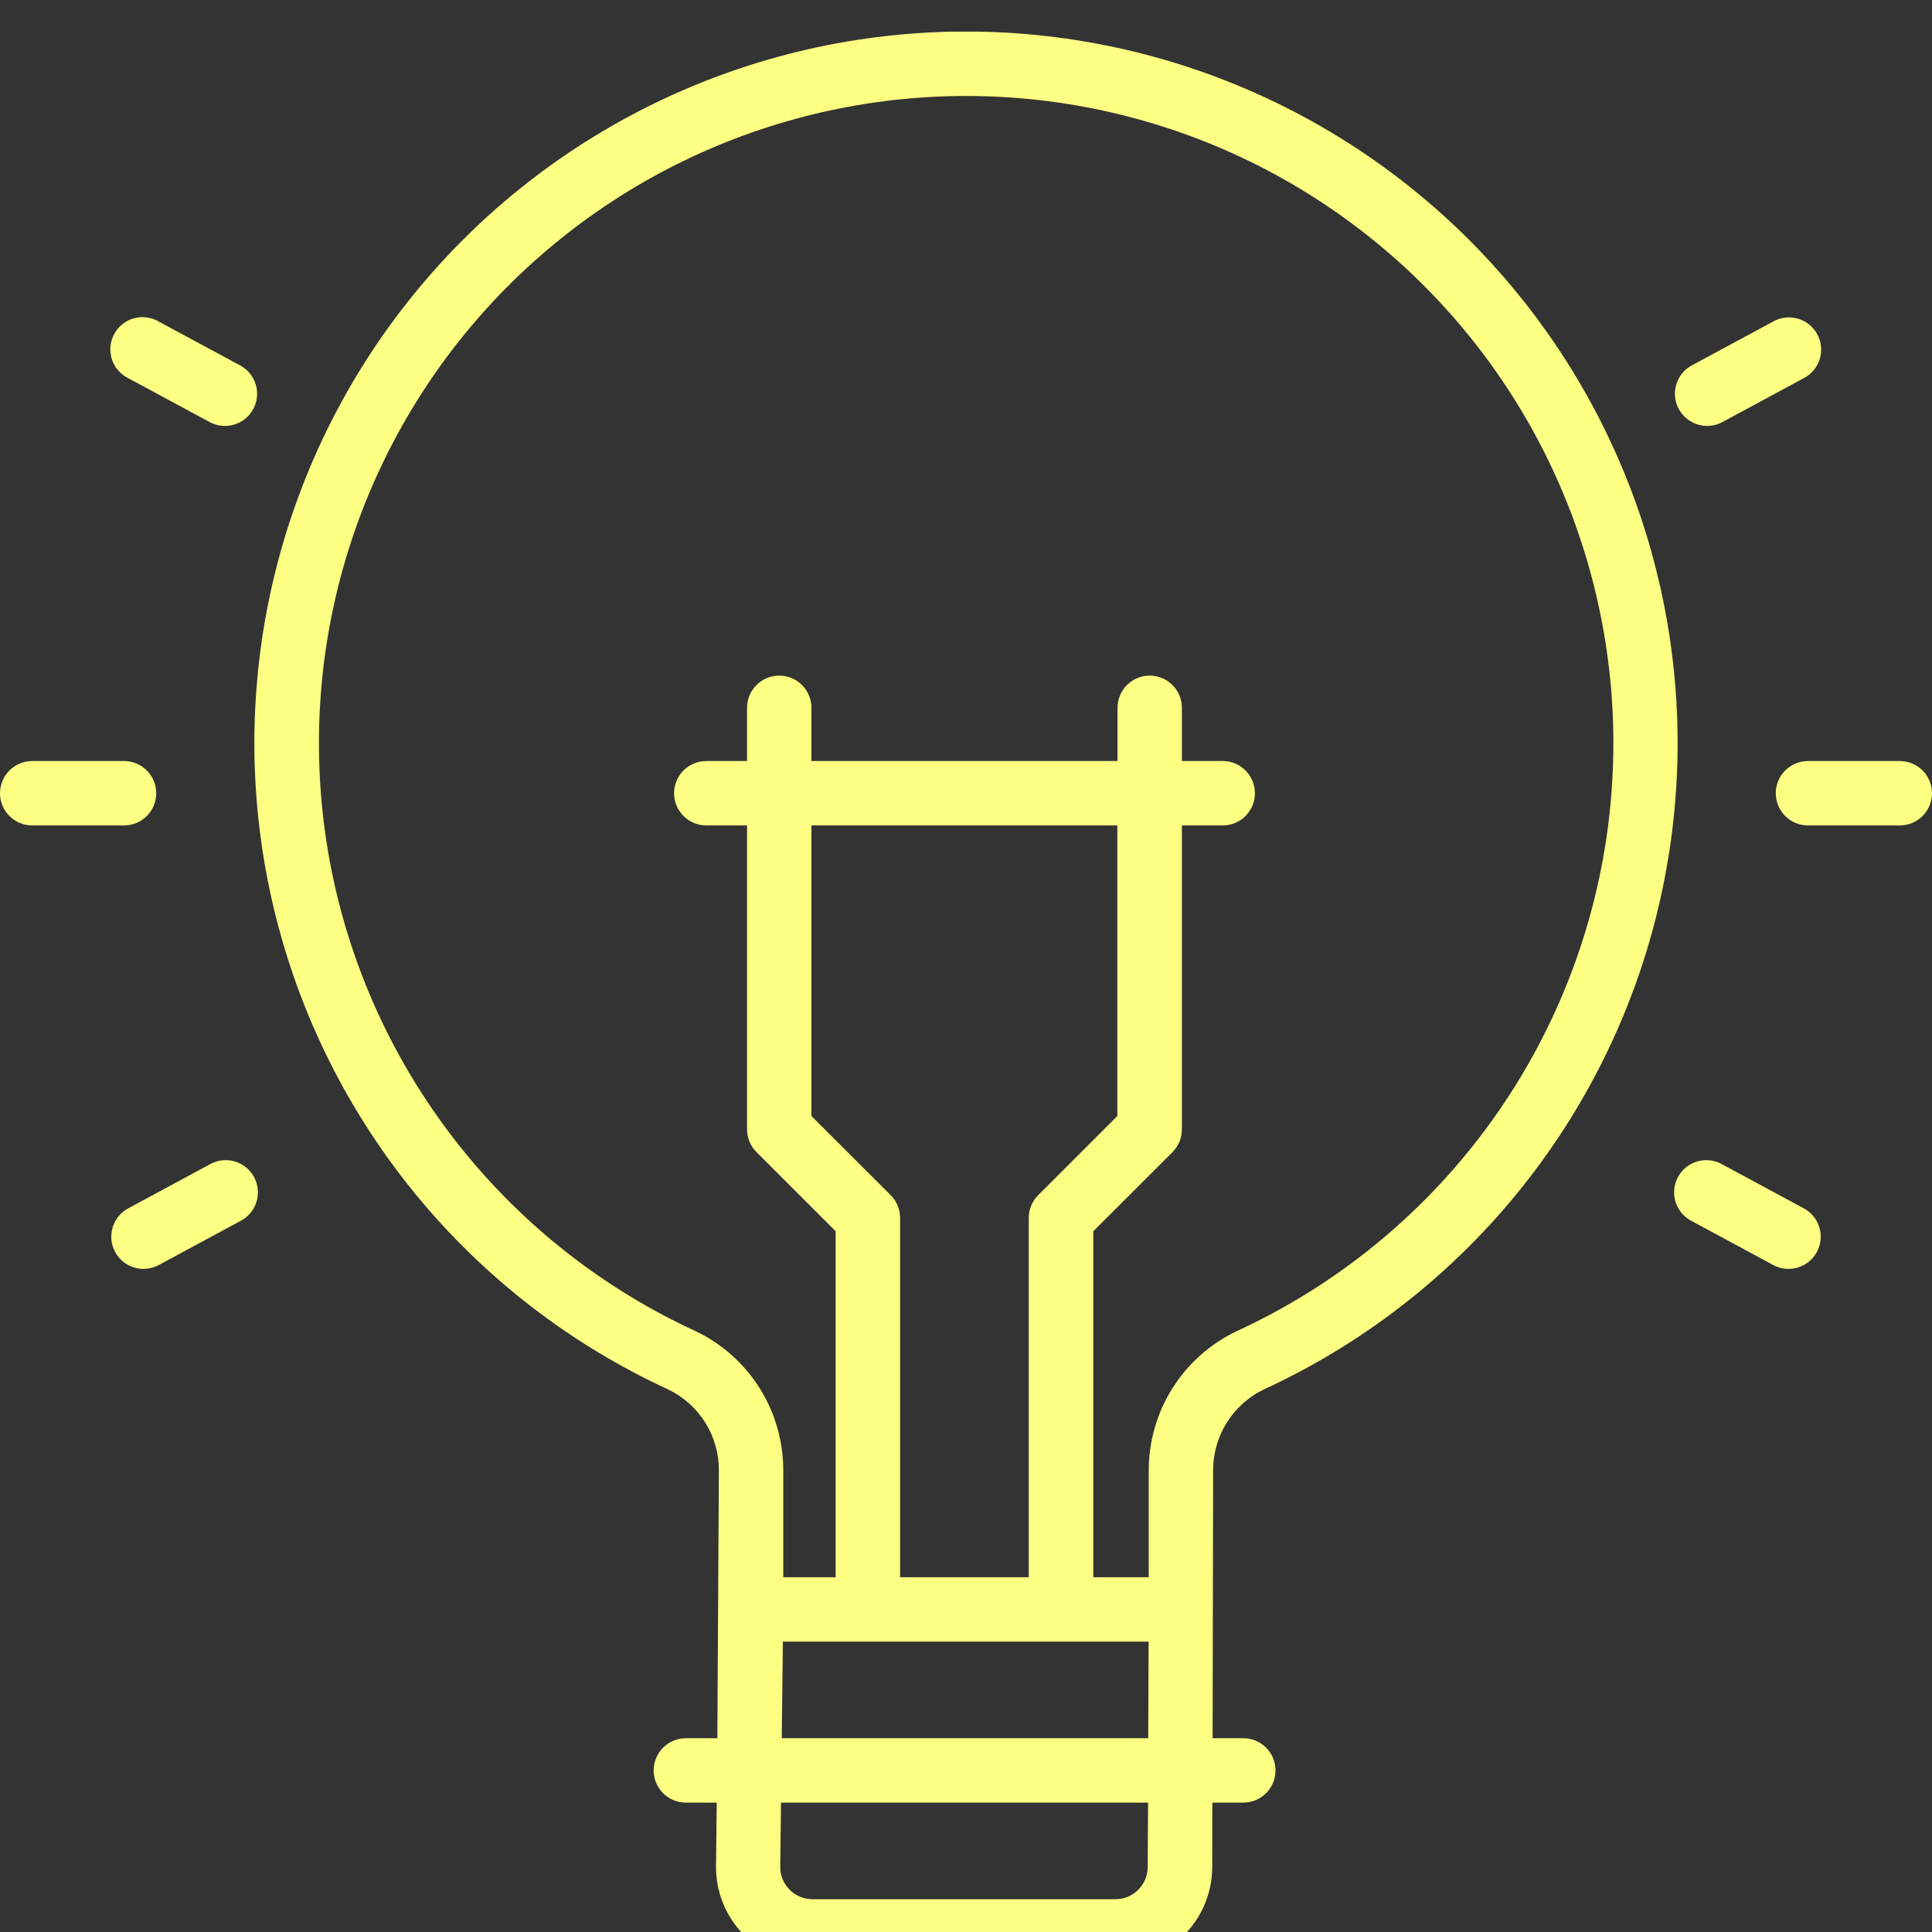 <svg xmlns="http://www.w3.org/2000/svg" xmlns:xlink="http://www.w3.org/1999/xlink" width="500" zoomAndPan="magnify" viewBox="0 0 375 375" height="500" preserveAspectRatio="xMidYMid meet" version="1.0"><rect x="0" y="0" width="375" height="375" fill="#333333" stroke="none"/><defs><clipPath id="9299e85278"><path d="M 49 6.137 L 326 6.137 L 326 375 L 49 375 Z M 49 6.137 " clip-rule="nonzero"/></clipPath></defs><g clip-path="url(#9299e85278)"><path fill="#fdff83" d="M 235.469 285.543 C 235.461 284.719 235.512 283.898 235.617 283.082 C 235.727 282.266 235.891 281.461 236.113 280.668 C 236.336 279.875 236.613 279.102 236.945 278.348 C 237.277 277.594 237.66 276.867 238.094 276.168 C 238.531 275.469 239.012 274.805 239.543 274.172 C 240.07 273.543 240.641 272.953 241.254 272.402 C 241.867 271.855 242.52 271.352 243.203 270.895 C 243.887 270.434 244.602 270.027 245.344 269.672 C 247.703 268.582 250.031 267.43 252.328 266.207 C 254.625 264.988 256.883 263.703 259.105 262.355 C 261.332 261.008 263.512 259.598 265.656 258.129 C 267.801 256.656 269.902 255.125 271.957 253.535 C 274.016 251.945 276.027 250.301 277.992 248.598 C 279.953 246.895 281.867 245.137 283.734 243.324 C 285.598 241.512 287.41 239.652 289.172 237.738 C 290.93 235.824 292.637 233.859 294.285 231.852 C 295.934 229.84 297.523 227.785 299.059 225.688 C 300.59 223.586 302.062 221.445 303.477 219.262 C 304.887 217.078 306.234 214.859 307.523 212.598 C 308.809 210.34 310.031 208.047 311.188 205.719 C 312.344 203.391 313.438 201.031 314.461 198.641 C 315.484 196.25 316.438 193.836 317.328 191.391 C 318.215 188.945 319.031 186.48 319.781 183.988 C 320.527 181.5 321.207 178.992 321.812 176.465 C 322.418 173.934 322.953 171.391 323.414 168.832 C 323.879 166.273 324.27 163.707 324.586 161.125 C 324.906 158.543 325.148 155.957 325.32 153.363 C 325.492 150.77 325.59 148.172 325.617 145.57 C 325.641 142.973 325.594 140.375 325.473 137.777 C 325.348 135.18 325.152 132.59 324.887 130.004 C 324.617 127.418 324.277 124.84 323.863 122.273 C 323.449 119.707 322.965 117.152 322.406 114.613 C 321.848 112.074 321.219 109.555 320.52 107.051 C 319.82 104.547 319.051 102.062 318.211 99.602 C 317.371 97.145 316.461 94.707 315.484 92.301 C 314.504 89.891 313.461 87.512 312.348 85.16 C 311.234 82.809 310.059 80.492 308.816 78.211 C 307.574 75.926 306.266 73.68 304.895 71.469 C 303.527 69.262 302.094 67.09 300.602 64.961 C 299.109 62.832 297.559 60.746 295.949 58.707 C 294.34 56.664 292.672 54.672 290.949 52.723 C 289.227 50.777 287.453 48.879 285.621 47.031 C 283.793 45.184 281.91 43.391 279.98 41.652 C 278.051 39.91 276.07 38.227 274.043 36.598 C 272.02 34.969 269.949 33.395 267.832 31.883 C 265.719 30.371 263.562 28.922 261.363 27.531 C 259.168 26.141 256.934 24.812 254.664 23.547 C 252.391 22.285 250.086 21.086 247.746 19.949 C 245.406 18.816 243.035 17.75 240.637 16.75 C 238.238 15.75 235.809 14.816 233.359 13.953 C 230.906 13.09 228.43 12.297 225.934 11.574 C 223.438 10.852 220.922 10.199 218.387 9.617 C 215.852 9.035 213.305 8.527 210.742 8.09 C 208.18 7.652 205.605 7.285 203.023 6.996 C 200.438 6.703 197.848 6.484 195.254 6.336 C 192.656 6.191 190.059 6.117 187.461 6.117 C 184.859 6.121 182.262 6.195 179.668 6.34 C 177.07 6.488 174.48 6.711 171.898 7.004 C 169.316 7.297 166.742 7.664 164.18 8.102 C 161.617 8.539 159.07 9.051 156.535 9.633 C 154 10.215 151.484 10.871 148.988 11.594 C 146.492 12.32 144.02 13.113 141.566 13.98 C 139.113 14.844 136.688 15.777 134.289 16.777 C 131.891 17.781 129.52 18.848 127.184 19.984 C 124.844 21.117 122.539 22.32 120.266 23.586 C 117.996 24.852 115.762 26.18 113.566 27.57 C 111.371 28.961 109.215 30.414 107.102 31.926 C 104.988 33.441 102.918 35.012 100.891 36.645 C 98.867 38.273 96.891 39.957 94.957 41.699 C 93.027 43.441 91.148 45.238 89.32 47.086 C 87.492 48.934 85.715 50.832 83.996 52.781 C 82.273 54.727 80.609 56.723 79 58.766 C 77.391 60.809 75.84 62.895 74.348 65.023 C 72.859 67.152 71.43 69.324 70.059 71.535 C 68.691 73.742 67.387 75.992 66.145 78.277 C 64.902 80.559 63.727 82.879 62.613 85.227 C 61.504 87.578 60.461 89.957 59.484 92.367 C 58.508 94.777 57.602 97.211 56.762 99.672 C 55.922 102.133 55.152 104.617 54.453 107.121 C 53.754 109.625 53.129 112.148 52.57 114.688 C 52.016 117.227 51.531 119.781 51.117 122.348 C 50.707 124.914 50.367 127.492 50.102 130.078 C 49.836 132.664 49.641 135.254 49.52 137.852 C 49.398 140.449 49.352 143.047 49.379 145.648 C 49.406 148.246 49.504 150.844 49.68 153.438 C 49.852 156.031 50.098 158.617 50.418 161.199 C 50.734 163.781 51.129 166.348 51.594 168.906 C 52.055 171.465 52.594 174.008 53.199 176.535 C 53.809 179.062 54.488 181.57 55.234 184.062 C 55.984 186.551 56.805 189.016 57.691 191.461 C 58.582 193.902 59.539 196.32 60.562 198.711 C 61.59 201.098 62.68 203.457 63.84 205.785 C 64.996 208.113 66.223 210.406 67.508 212.664 C 68.797 214.922 70.148 217.141 71.559 219.324 C 72.973 221.508 74.445 223.648 75.98 225.746 C 77.516 227.848 79.109 229.898 80.758 231.91 C 82.406 233.918 84.113 235.879 85.875 237.793 C 87.637 239.703 89.449 241.566 91.312 243.375 C 93.18 245.188 95.094 246.945 97.062 248.645 C 99.027 250.348 101.039 251.992 103.094 253.582 C 105.152 255.172 107.254 256.699 109.398 258.172 C 111.543 259.641 113.727 261.047 115.953 262.395 C 118.176 263.742 120.438 265.023 122.73 266.242 C 125.027 267.461 127.355 268.617 129.719 269.703 C 130.457 270.059 131.168 270.469 131.852 270.926 C 132.535 271.383 133.18 271.887 133.789 272.434 C 134.402 272.984 134.969 273.574 135.496 274.203 C 136.023 274.832 136.504 275.496 136.934 276.195 C 137.367 276.895 137.746 277.617 138.078 278.371 C 138.406 279.121 138.68 279.895 138.902 280.688 C 139.121 281.477 139.281 282.281 139.391 283.094 C 139.496 283.91 139.543 284.727 139.531 285.547 L 139.238 337.387 L 133.125 337.387 C 132.715 337.387 132.309 337.426 131.906 337.504 C 131.504 337.586 131.113 337.703 130.734 337.859 C 130.355 338.02 129.992 338.211 129.652 338.438 C 129.312 338.668 128.996 338.926 128.707 339.215 C 128.414 339.504 128.156 339.82 127.93 340.164 C 127.699 340.504 127.508 340.863 127.352 341.242 C 127.195 341.621 127.074 342.012 126.996 342.414 C 126.914 342.816 126.875 343.223 126.875 343.637 C 126.875 344.047 126.914 344.453 126.996 344.855 C 127.074 345.258 127.195 345.648 127.352 346.027 C 127.508 346.406 127.699 346.766 127.93 347.105 C 128.156 347.449 128.414 347.766 128.707 348.055 C 128.996 348.344 129.312 348.605 129.652 348.832 C 129.992 349.059 130.355 349.254 130.734 349.41 C 131.113 349.566 131.504 349.684 131.906 349.766 C 132.309 349.844 132.715 349.887 133.125 349.887 L 139.117 349.887 L 138.977 362.168 C 138.969 362.785 138.992 363.402 139.047 364.02 C 139.098 364.637 139.184 365.246 139.297 365.855 C 139.414 366.465 139.555 367.062 139.73 367.656 C 139.906 368.25 140.105 368.836 140.34 369.41 C 140.57 369.98 140.832 370.543 141.117 371.09 C 141.406 371.641 141.719 372.172 142.059 372.688 C 142.398 373.207 142.762 373.703 143.152 374.184 C 143.543 374.664 143.953 375.125 144.391 375.566 C 144.824 376.008 145.281 376.422 145.754 376.82 C 146.23 377.215 146.727 377.582 147.238 377.93 C 147.754 378.277 148.281 378.594 148.824 378.891 C 149.371 379.184 149.93 379.449 150.5 379.688 C 151.07 379.926 151.652 380.137 152.242 380.316 C 152.836 380.496 153.434 380.648 154.039 380.77 C 154.648 380.891 155.258 380.98 155.875 381.043 C 156.488 381.105 157.105 381.137 157.727 381.137 L 216.543 381.137 C 217.156 381.133 217.766 381.102 218.375 381.043 C 218.984 380.98 219.59 380.891 220.188 380.77 C 220.789 380.652 221.383 380.5 221.969 380.324 C 222.555 380.145 223.129 379.941 223.695 379.707 C 224.262 379.473 224.812 379.211 225.352 378.922 C 225.895 378.633 226.418 378.32 226.926 377.98 C 227.438 377.641 227.926 377.277 228.402 376.891 C 228.875 376.504 229.328 376.094 229.762 375.66 C 230.195 375.23 230.609 374.777 230.996 374.305 C 231.387 373.832 231.754 373.344 232.094 372.836 C 232.438 372.328 232.754 371.805 233.043 371.266 C 233.332 370.727 233.598 370.176 233.832 369.609 C 234.07 369.047 234.277 368.473 234.457 367.887 C 234.641 367.301 234.789 366.711 234.914 366.109 C 235.035 365.512 235.129 364.906 235.191 364.297 C 235.258 363.688 235.289 363.078 235.293 362.465 L 235.312 349.887 L 241.324 349.887 C 241.734 349.887 242.141 349.844 242.543 349.766 C 242.945 349.684 243.336 349.566 243.715 349.41 C 244.098 349.254 244.457 349.059 244.797 348.832 C 245.137 348.605 245.453 348.344 245.746 348.055 C 246.035 347.766 246.293 347.449 246.523 347.105 C 246.75 346.766 246.941 346.406 247.098 346.027 C 247.258 345.648 247.375 345.258 247.453 344.855 C 247.535 344.453 247.574 344.047 247.574 343.637 C 247.574 343.223 247.535 342.816 247.453 342.414 C 247.375 342.012 247.258 341.621 247.098 341.242 C 246.941 340.863 246.75 340.504 246.523 340.164 C 246.293 339.82 246.035 339.504 245.746 339.215 C 245.453 338.926 245.137 338.668 244.797 338.438 C 244.457 338.211 244.098 338.02 243.715 337.859 C 243.336 337.703 242.945 337.586 242.543 337.504 C 242.141 337.426 241.734 337.387 241.324 337.387 L 235.367 337.387 Z M 134.957 258.348 C 132.809 257.359 130.691 256.309 128.602 255.199 C 126.516 254.09 124.457 252.922 122.438 251.699 C 120.414 250.473 118.426 249.191 116.477 247.852 C 114.527 246.516 112.617 245.125 110.746 243.68 C 108.875 242.234 107.043 240.738 105.258 239.188 C 103.469 237.641 101.73 236.043 100.031 234.395 C 98.336 232.746 96.688 231.055 95.086 229.312 C 93.484 227.574 91.934 225.789 90.434 223.961 C 88.934 222.133 87.484 220.266 86.09 218.355 C 84.695 216.449 83.355 214.5 82.07 212.516 C 80.785 210.531 79.559 208.512 78.387 206.457 C 77.215 204.402 76.105 202.316 75.051 200.199 C 73.996 198.082 73.004 195.938 72.074 193.762 C 71.141 191.59 70.273 189.391 69.465 187.168 C 68.656 184.945 67.91 182.703 67.23 180.438 C 66.551 178.176 65.934 175.895 65.379 173.594 C 64.828 171.293 64.34 168.98 63.918 166.656 C 63.496 164.328 63.141 161.992 62.852 159.645 C 62.562 157.297 62.34 154.945 62.184 152.586 C 62.027 150.227 61.938 147.863 61.914 145.5 C 61.891 143.133 61.934 140.77 62.043 138.41 C 62.152 136.047 62.328 133.691 62.57 131.336 C 62.816 128.984 63.125 126.641 63.5 124.309 C 63.875 121.973 64.316 119.652 64.824 117.34 C 65.328 115.031 65.902 112.738 66.535 110.461 C 67.172 108.184 67.871 105.926 68.637 103.688 C 69.398 101.449 70.227 99.234 71.113 97.043 C 72.004 94.852 72.953 92.688 73.965 90.551 C 74.977 88.41 76.047 86.305 77.176 84.227 C 78.305 82.148 79.492 80.105 80.738 78.098 C 81.984 76.086 83.285 74.113 84.641 72.176 C 85.996 70.238 87.406 68.344 88.871 66.484 C 90.336 64.629 91.852 62.812 93.418 61.043 C 94.984 59.27 96.598 57.543 98.262 55.863 C 99.926 54.184 101.637 52.551 103.391 50.969 C 105.148 49.383 106.945 47.852 108.789 46.371 C 110.633 44.887 112.516 43.457 114.438 42.082 C 116.359 40.707 118.32 39.387 120.32 38.121 C 122.316 36.855 124.348 35.648 126.414 34.496 C 128.48 33.348 130.578 32.254 132.703 31.223 C 134.832 30.191 136.988 29.219 139.168 28.309 C 141.352 27.398 143.559 26.551 145.789 25.766 C 148.02 24.98 150.27 24.258 152.539 23.602 C 154.812 22.941 157.098 22.348 159.402 21.816 C 161.707 21.289 164.027 20.824 166.355 20.426 C 168.688 20.027 171.027 19.695 173.379 19.43 C 175.727 19.16 178.082 18.961 180.441 18.828 C 182.805 18.695 185.168 18.629 187.531 18.629 C 189.895 18.629 192.258 18.695 194.621 18.828 C 196.98 18.961 199.336 19.16 201.684 19.43 C 204.035 19.695 206.375 20.027 208.707 20.426 C 211.035 20.824 213.355 21.289 215.66 21.816 C 217.965 22.348 220.25 22.941 222.523 23.602 C 224.793 24.258 227.043 24.98 229.273 25.766 C 231.504 26.551 233.711 27.398 235.895 28.309 C 238.074 29.219 240.23 30.191 242.359 31.223 C 244.484 32.254 246.582 33.348 248.648 34.496 C 250.715 35.648 252.746 36.855 254.742 38.121 C 256.742 39.387 258.703 40.707 260.625 42.082 C 262.547 43.457 264.43 44.887 266.273 46.371 C 268.117 47.852 269.914 49.383 271.672 50.969 C 273.426 52.551 275.137 54.184 276.801 55.863 C 278.465 57.543 280.078 59.27 281.645 61.043 C 283.211 62.812 284.727 64.629 286.191 66.484 C 287.656 68.344 289.066 70.238 290.422 72.176 C 291.777 74.113 293.078 76.086 294.324 78.098 C 295.57 80.105 296.758 82.148 297.887 84.227 C 299.016 86.305 300.086 88.41 301.098 90.551 C 302.109 92.688 303.059 94.852 303.949 97.043 C 304.836 99.234 305.664 101.449 306.426 103.688 C 307.191 105.926 307.891 108.184 308.527 110.461 C 309.16 112.738 309.734 115.031 310.238 117.34 C 310.746 119.652 311.188 121.973 311.562 124.309 C 311.938 126.641 312.246 128.984 312.492 131.336 C 312.734 133.691 312.91 136.047 313.02 138.41 C 313.129 140.77 313.172 143.133 313.148 145.5 C 313.125 147.863 313.035 150.227 312.879 152.586 C 312.723 154.945 312.5 157.297 312.211 159.645 C 311.922 161.992 311.566 164.328 311.145 166.656 C 310.723 168.98 310.234 171.293 309.684 173.594 C 309.129 175.895 308.512 178.176 307.832 180.438 C 307.152 182.703 306.406 184.945 305.598 187.168 C 304.789 189.391 303.922 191.59 302.988 193.762 C 302.059 195.938 301.062 198.082 300.012 200.199 C 298.957 202.316 297.848 204.402 296.676 206.457 C 295.504 208.512 294.277 210.531 292.992 212.516 C 291.707 214.5 290.367 216.449 288.973 218.355 C 287.578 220.266 286.129 222.133 284.629 223.961 C 283.129 225.789 281.578 227.574 279.977 229.312 C 278.375 231.055 276.727 232.746 275.031 234.395 C 273.332 236.043 271.594 237.641 269.805 239.188 C 268.02 240.738 266.188 242.234 264.316 243.68 C 262.445 245.125 260.535 246.516 258.586 247.852 C 256.637 249.191 254.648 250.473 252.625 251.699 C 250.605 252.922 248.547 254.09 246.461 255.199 C 244.371 256.309 242.254 257.359 240.105 258.348 C 238.824 258.953 237.594 259.648 236.41 260.426 C 235.227 261.207 234.105 262.07 233.047 263.008 C 231.984 263.949 230.996 264.961 230.078 266.039 C 229.164 267.121 228.328 268.262 227.57 269.461 C 226.816 270.66 226.148 271.906 225.57 273.199 C 224.992 274.492 224.512 275.82 224.121 277.184 C 223.73 278.547 223.441 279.93 223.246 281.336 C 223.055 282.738 222.961 284.148 222.969 285.566 L 222.969 306.137 L 212.211 306.137 L 212.211 238.984 L 227.574 223.637 C 228.16 223.051 228.613 222.375 228.93 221.609 C 229.246 220.844 229.406 220.043 229.406 219.215 L 229.406 160.215 L 237.332 160.215 C 237.742 160.215 238.148 160.176 238.551 160.098 C 238.953 160.016 239.344 159.898 239.723 159.742 C 240.102 159.582 240.461 159.391 240.805 159.164 C 241.145 158.934 241.461 158.676 241.75 158.387 C 242.039 158.094 242.301 157.781 242.527 157.438 C 242.754 157.098 242.949 156.738 243.105 156.359 C 243.262 155.98 243.383 155.59 243.461 155.184 C 243.543 154.781 243.582 154.375 243.582 153.965 C 243.582 153.555 243.543 153.148 243.461 152.746 C 243.383 152.344 243.262 151.953 243.105 151.574 C 242.949 151.195 242.758 150.836 242.527 150.492 C 242.301 150.152 242.039 149.836 241.75 149.547 C 241.461 149.258 241.145 148.996 240.805 148.77 C 240.461 148.543 240.102 148.348 239.723 148.191 C 239.344 148.035 238.953 147.918 238.551 147.836 C 238.148 147.758 237.742 147.715 237.332 147.715 L 229.406 147.715 L 229.406 137.387 C 229.406 136.973 229.367 136.566 229.285 136.164 C 229.207 135.762 229.086 135.371 228.93 134.992 C 228.773 134.613 228.582 134.254 228.352 133.914 C 228.125 133.57 227.867 133.254 227.574 132.965 C 227.285 132.676 226.969 132.418 226.629 132.188 C 226.289 131.961 225.926 131.77 225.547 131.609 C 225.168 131.453 224.777 131.336 224.375 131.254 C 223.973 131.176 223.566 131.137 223.156 131.137 C 222.746 131.137 222.34 131.176 221.938 131.254 C 221.535 131.336 221.145 131.453 220.766 131.609 C 220.387 131.77 220.023 131.961 219.684 132.188 C 219.344 132.418 219.027 132.676 218.738 132.965 C 218.445 133.254 218.188 133.57 217.961 133.914 C 217.73 134.254 217.539 134.613 217.383 134.992 C 217.227 135.371 217.105 135.762 217.027 136.164 C 216.945 136.566 216.906 136.973 216.906 137.387 L 216.906 147.715 L 157.5 147.715 L 157.5 137.387 C 157.5 136.973 157.461 136.566 157.379 136.164 C 157.301 135.762 157.18 135.371 157.023 134.992 C 156.867 134.613 156.676 134.254 156.445 133.914 C 156.219 133.57 155.961 133.254 155.668 132.965 C 155.379 132.676 155.062 132.418 154.723 132.188 C 154.383 131.961 154.02 131.77 153.641 131.609 C 153.262 131.453 152.871 131.336 152.469 131.254 C 152.066 131.176 151.66 131.137 151.25 131.137 C 150.84 131.137 150.434 131.176 150.031 131.254 C 149.629 131.336 149.238 131.453 148.859 131.609 C 148.48 131.77 148.117 131.961 147.777 132.188 C 147.438 132.418 147.121 132.676 146.832 132.965 C 146.539 133.254 146.281 133.57 146.055 133.914 C 145.824 134.254 145.633 134.613 145.477 134.992 C 145.32 135.371 145.199 135.762 145.121 136.164 C 145.039 136.566 145 136.973 145 137.387 L 145 147.715 L 137.086 147.715 C 136.676 147.715 136.27 147.758 135.867 147.836 C 135.465 147.918 135.074 148.035 134.695 148.191 C 134.316 148.348 133.957 148.543 133.613 148.77 C 133.273 148.996 132.957 149.258 132.668 149.547 C 132.379 149.836 132.117 150.152 131.891 150.492 C 131.664 150.836 131.469 151.195 131.312 151.574 C 131.156 151.953 131.039 152.344 130.957 152.746 C 130.879 153.148 130.836 153.555 130.836 153.965 C 130.836 154.375 130.879 154.781 130.957 155.184 C 131.039 155.59 131.156 155.98 131.312 156.359 C 131.469 156.738 131.664 157.098 131.891 157.438 C 132.117 157.781 132.379 158.094 132.668 158.387 C 132.957 158.676 133.273 158.934 133.613 159.164 C 133.957 159.391 134.316 159.582 134.695 159.742 C 135.074 159.898 135.465 160.016 135.867 160.098 C 136.27 160.176 136.676 160.215 137.086 160.215 L 145 160.215 L 145 219.203 C 145 220.031 145.16 220.828 145.477 221.594 C 145.793 222.359 146.246 223.035 146.832 223.621 L 162.199 238.984 L 162.199 306.137 L 152.031 306.137 L 152.031 285.547 C 152.039 284.133 151.949 282.723 151.758 281.32 C 151.566 279.918 151.277 278.539 150.891 277.176 C 150.504 275.816 150.023 274.488 149.449 273.195 C 148.871 271.902 148.207 270.656 147.457 269.461 C 146.703 268.262 145.871 267.121 144.957 266.043 C 144.043 264.961 143.059 263.953 142 263.012 C 140.941 262.07 139.824 261.211 138.645 260.43 C 137.465 259.648 136.234 258.953 134.957 258.348 Z M 174.711 306.137 L 174.711 236.398 C 174.711 235.57 174.555 234.773 174.234 234.008 C 173.918 233.242 173.469 232.566 172.883 231.98 L 157.5 216.617 L 157.5 160.215 L 216.875 160.215 L 216.875 216.617 L 201.512 231.98 C 200.926 232.566 200.477 233.242 200.156 234.008 C 199.84 234.773 199.68 235.57 199.68 236.398 L 199.68 306.137 Z M 222.762 362.387 C 222.762 362.797 222.723 363.203 222.641 363.605 C 222.562 364.008 222.445 364.398 222.285 364.777 C 222.129 365.156 221.938 365.516 221.711 365.855 C 221.48 366.199 221.223 366.516 220.934 366.805 C 220.641 367.094 220.324 367.355 219.984 367.582 C 219.645 367.809 219.285 368.004 218.902 368.16 C 218.523 368.316 218.133 368.434 217.73 368.516 C 217.328 368.594 216.922 368.637 216.512 368.637 L 157.695 368.637 C 157.281 368.637 156.871 368.594 156.465 368.512 C 156.059 368.434 155.668 368.312 155.285 368.152 C 154.902 367.992 154.539 367.797 154.199 367.566 C 153.855 367.336 153.539 367.07 153.246 366.777 C 152.957 366.484 152.699 366.164 152.473 365.816 C 152.242 365.473 152.051 365.109 151.898 364.727 C 151.742 364.34 151.629 363.945 151.551 363.539 C 151.473 363.133 151.438 362.723 151.445 362.309 L 151.594 349.887 L 222.844 349.887 Z M 151.738 337.387 L 151.957 318.637 L 222.945 318.637 L 222.867 337.387 Z M 151.738 337.387 " fill-opacity="1" fill-rule="nonzero"/></g><path fill="#fdff83" d="M 368.75 147.715 L 350.926 147.715 C 350.516 147.715 350.109 147.758 349.707 147.836 C 349.305 147.918 348.914 148.035 348.531 148.191 C 348.152 148.348 347.793 148.543 347.453 148.77 C 347.113 148.996 346.797 149.258 346.504 149.547 C 346.215 149.836 345.957 150.152 345.727 150.492 C 345.5 150.836 345.309 151.195 345.152 151.574 C 344.992 151.953 344.875 152.344 344.797 152.746 C 344.715 153.148 344.676 153.555 344.676 153.965 C 344.676 154.375 344.715 154.781 344.797 155.184 C 344.875 155.59 344.992 155.98 345.152 156.359 C 345.309 156.738 345.5 157.098 345.727 157.438 C 345.957 157.781 346.215 158.094 346.504 158.387 C 346.797 158.676 347.113 158.934 347.453 159.164 C 347.793 159.391 348.152 159.582 348.531 159.742 C 348.914 159.898 349.305 160.016 349.707 160.098 C 350.109 160.176 350.516 160.215 350.926 160.215 L 368.75 160.215 C 369.16 160.215 369.566 160.176 369.969 160.098 C 370.371 160.016 370.762 159.898 371.141 159.742 C 371.52 159.582 371.883 159.391 372.223 159.164 C 372.562 158.934 372.879 158.676 373.168 158.387 C 373.461 158.094 373.719 157.781 373.945 157.438 C 374.176 157.098 374.367 156.738 374.523 156.359 C 374.68 155.98 374.801 155.59 374.879 155.184 C 374.961 154.781 375 154.375 375 153.965 C 375 153.555 374.961 153.148 374.879 152.746 C 374.801 152.344 374.68 151.953 374.523 151.574 C 374.367 151.195 374.176 150.836 373.945 150.492 C 373.719 150.152 373.461 149.836 373.168 149.547 C 372.879 149.258 372.562 148.996 372.223 148.77 C 371.883 148.543 371.52 148.348 371.141 148.191 C 370.762 148.035 370.371 147.918 369.969 147.836 C 369.566 147.758 369.16 147.715 368.75 147.715 Z M 368.75 147.715 " fill-opacity="1" fill-rule="nonzero"/><path fill="#fdff83" d="M 331.363 82.668 C 332.414 82.668 333.402 82.418 334.324 81.918 L 350 73.461 C 350.375 73.273 350.73 73.051 351.062 72.797 C 351.395 72.539 351.699 72.25 351.973 71.934 C 352.246 71.613 352.484 71.27 352.691 70.906 C 352.895 70.539 353.062 70.156 353.188 69.754 C 353.316 69.355 353.402 68.945 353.449 68.527 C 353.492 68.109 353.496 67.691 353.457 67.273 C 353.418 66.855 353.34 66.445 353.219 66.043 C 353.094 65.645 352.934 65.258 352.734 64.887 C 352.535 64.52 352.301 64.172 352.031 63.848 C 351.762 63.527 351.465 63.234 351.137 62.973 C 350.809 62.711 350.457 62.484 350.082 62.293 C 349.711 62.102 349.32 61.949 348.918 61.836 C 348.512 61.723 348.102 61.652 347.68 61.621 C 347.262 61.59 346.844 61.602 346.43 61.656 C 346.012 61.711 345.605 61.805 345.207 61.941 C 344.809 62.078 344.43 62.254 344.07 62.465 L 328.383 70.918 C 327.77 71.246 327.227 71.668 326.754 72.18 C 326.285 72.691 325.906 73.266 325.629 73.902 C 325.348 74.539 325.18 75.203 325.121 75.898 C 325.062 76.59 325.121 77.277 325.289 77.949 C 325.461 78.625 325.738 79.254 326.117 79.836 C 326.5 80.418 326.965 80.922 327.512 81.352 C 328.062 81.777 328.668 82.105 329.324 82.328 C 329.984 82.555 330.66 82.668 331.355 82.668 Z M 331.363 82.668 " fill-opacity="1" fill-rule="nonzero"/><path fill="#fdff83" d="M 350 234.48 L 334.32 226.023 C 333.957 225.812 333.578 225.641 333.18 225.508 C 332.785 225.375 332.379 225.281 331.965 225.23 C 331.551 225.18 331.133 225.168 330.719 225.199 C 330.301 225.23 329.891 225.305 329.488 225.418 C 329.086 225.531 328.699 225.684 328.328 225.875 C 327.957 226.066 327.605 226.293 327.281 226.555 C 326.953 226.816 326.656 227.109 326.391 227.43 C 326.121 227.75 325.887 228.094 325.691 228.461 C 325.492 228.832 325.332 229.215 325.211 229.613 C 325.086 230.016 325.008 230.422 324.969 230.84 C 324.926 231.254 324.93 231.672 324.973 232.086 C 325.016 232.504 325.102 232.91 325.227 233.309 C 325.352 233.707 325.516 234.09 325.719 234.457 C 325.922 234.82 326.156 235.164 326.43 235.48 C 326.699 235.801 327 236.09 327.328 236.348 C 327.656 236.605 328.008 236.828 328.383 237.016 L 344.07 245.48 C 344.43 245.684 344.809 245.852 345.203 245.98 C 345.602 246.109 346.004 246.199 346.418 246.25 C 346.828 246.297 347.242 246.305 347.66 246.27 C 348.074 246.238 348.48 246.164 348.879 246.047 C 349.281 245.934 349.664 245.781 350.031 245.586 C 350.402 245.395 350.75 245.168 351.074 244.91 C 351.398 244.648 351.691 244.355 351.957 244.035 C 352.223 243.719 352.453 243.375 352.652 243.008 C 352.852 242.641 353.008 242.262 353.129 241.863 C 353.25 241.465 353.332 241.059 353.371 240.645 C 353.41 240.23 353.41 239.816 353.367 239.402 C 353.324 238.988 353.242 238.582 353.121 238.188 C 352.996 237.789 352.836 237.406 352.633 237.043 C 352.434 236.676 352.203 236.336 351.934 236.02 C 351.664 235.699 351.367 235.41 351.043 235.152 C 350.719 234.895 350.371 234.668 350 234.48 Z M 350 234.48 " fill-opacity="1" fill-rule="nonzero"/><path fill="#fdff83" d="M 30.324 153.965 C 30.324 153.555 30.285 153.148 30.203 152.746 C 30.125 152.344 30.008 151.953 29.848 151.574 C 29.691 151.195 29.5 150.836 29.273 150.492 C 29.043 150.152 28.785 149.836 28.496 149.547 C 28.203 149.258 27.887 148.996 27.547 148.77 C 27.207 148.543 26.848 148.348 26.465 148.191 C 26.086 148.035 25.695 147.918 25.293 147.836 C 24.891 147.758 24.484 147.715 24.074 147.715 L 6.25 147.715 C 5.84 147.715 5.434 147.758 5.031 147.836 C 4.629 147.918 4.238 148.035 3.859 148.191 C 3.48 148.348 3.117 148.543 2.777 148.77 C 2.438 148.996 2.121 149.258 1.832 149.547 C 1.539 149.836 1.281 150.152 1.055 150.492 C 0.824 150.836 0.633 151.195 0.477 151.574 C 0.32 151.953 0.199 152.344 0.121 152.746 C 0.039 153.148 0 153.555 0 153.965 C 0 154.375 0.039 154.781 0.121 155.184 C 0.199 155.59 0.32 155.98 0.477 156.359 C 0.633 156.738 0.824 157.098 1.055 157.438 C 1.281 157.781 1.539 158.094 1.832 158.387 C 2.121 158.676 2.438 158.934 2.777 159.164 C 3.117 159.391 3.48 159.582 3.859 159.742 C 4.238 159.898 4.629 160.016 5.031 160.098 C 5.434 160.176 5.84 160.215 6.25 160.215 L 24.074 160.215 C 24.484 160.215 24.891 160.176 25.293 160.098 C 25.695 160.016 26.086 159.898 26.465 159.742 C 26.848 159.582 27.207 159.391 27.547 159.164 C 27.887 158.934 28.203 158.676 28.496 158.387 C 28.785 158.094 29.043 157.781 29.273 157.438 C 29.5 157.098 29.691 156.738 29.848 156.359 C 30.008 155.98 30.125 155.59 30.203 155.184 C 30.285 154.781 30.324 154.375 30.324 153.965 Z M 30.324 153.965 " fill-opacity="1" fill-rule="nonzero"/><path fill="#fdff83" d="M 25 73.461 L 40.68 81.918 C 41.043 82.113 41.418 82.27 41.809 82.391 C 42.199 82.512 42.598 82.598 43.008 82.641 C 43.414 82.684 43.824 82.684 44.23 82.648 C 44.641 82.609 45.039 82.535 45.434 82.418 C 45.824 82.301 46.203 82.148 46.566 81.957 C 46.93 81.77 47.27 81.543 47.59 81.285 C 47.91 81.027 48.199 80.742 48.461 80.43 C 48.723 80.113 48.953 79.777 49.148 79.418 C 49.344 79.055 49.504 78.68 49.625 78.289 C 49.746 77.898 49.828 77.496 49.871 77.09 C 49.914 76.684 49.918 76.273 49.883 75.867 C 49.844 75.457 49.766 75.059 49.652 74.664 C 49.535 74.273 49.383 73.895 49.191 73.531 C 49 73.168 48.777 72.828 48.52 72.508 C 48.262 72.188 47.977 71.898 47.66 71.637 C 47.348 71.375 47.012 71.145 46.648 70.949 L 30.961 62.496 C 30.602 62.273 30.219 62.086 29.82 61.941 C 29.422 61.793 29.012 61.688 28.59 61.625 C 28.168 61.562 27.746 61.543 27.32 61.566 C 26.898 61.59 26.48 61.656 26.066 61.762 C 25.656 61.871 25.258 62.02 24.879 62.211 C 24.496 62.402 24.141 62.629 23.805 62.891 C 23.469 63.152 23.164 63.445 22.891 63.77 C 22.617 64.098 22.375 64.445 22.172 64.82 C 21.969 65.195 21.805 65.586 21.684 65.992 C 21.559 66.398 21.477 66.812 21.441 67.238 C 21.402 67.66 21.406 68.086 21.453 68.508 C 21.5 68.93 21.59 69.344 21.723 69.75 C 21.855 70.152 22.027 70.539 22.238 70.91 C 22.449 71.281 22.695 71.625 22.98 71.941 C 23.262 72.262 23.57 72.551 23.91 72.805 C 24.254 73.059 24.613 73.277 25 73.461 Z M 25 73.461 " fill-opacity="1" fill-rule="nonzero"/><path fill="#fdff83" d="M 40.676 226.023 L 25 234.48 C 24.629 234.668 24.281 234.895 23.957 235.152 C 23.633 235.41 23.336 235.699 23.066 236.02 C 22.797 236.336 22.566 236.676 22.367 237.043 C 22.164 237.406 22.004 237.789 21.879 238.188 C 21.758 238.582 21.676 238.988 21.633 239.402 C 21.59 239.816 21.586 240.23 21.629 240.645 C 21.668 241.059 21.75 241.465 21.871 241.863 C 21.992 242.262 22.148 242.641 22.348 243.008 C 22.547 243.375 22.777 243.719 23.043 244.035 C 23.309 244.355 23.602 244.648 23.926 244.91 C 24.25 245.168 24.598 245.395 24.965 245.586 C 25.336 245.781 25.719 245.934 26.121 246.047 C 26.52 246.164 26.926 246.238 27.34 246.27 C 27.758 246.305 28.172 246.297 28.582 246.25 C 28.996 246.199 29.398 246.109 29.797 245.98 C 30.191 245.852 30.57 245.684 30.93 245.48 L 46.617 237.016 C 46.992 236.828 47.344 236.605 47.672 236.348 C 48 236.09 48.301 235.801 48.57 235.48 C 48.844 235.164 49.078 234.82 49.281 234.457 C 49.484 234.09 49.648 233.707 49.773 233.309 C 49.898 232.91 49.984 232.504 50.027 232.086 C 50.07 231.672 50.074 231.254 50.031 230.84 C 49.992 230.422 49.914 230.016 49.789 229.613 C 49.668 229.215 49.508 228.832 49.309 228.461 C 49.113 228.094 48.879 227.75 48.609 227.43 C 48.344 227.109 48.047 226.816 47.719 226.555 C 47.395 226.293 47.043 226.066 46.672 225.875 C 46.301 225.684 45.914 225.531 45.512 225.418 C 45.109 225.305 44.699 225.23 44.281 225.199 C 43.867 225.168 43.449 225.18 43.035 225.23 C 42.621 225.281 42.215 225.375 41.82 225.508 C 41.422 225.641 41.043 225.812 40.68 226.023 Z M 40.676 226.023 " fill-opacity="1" fill-rule="nonzero"/></svg>